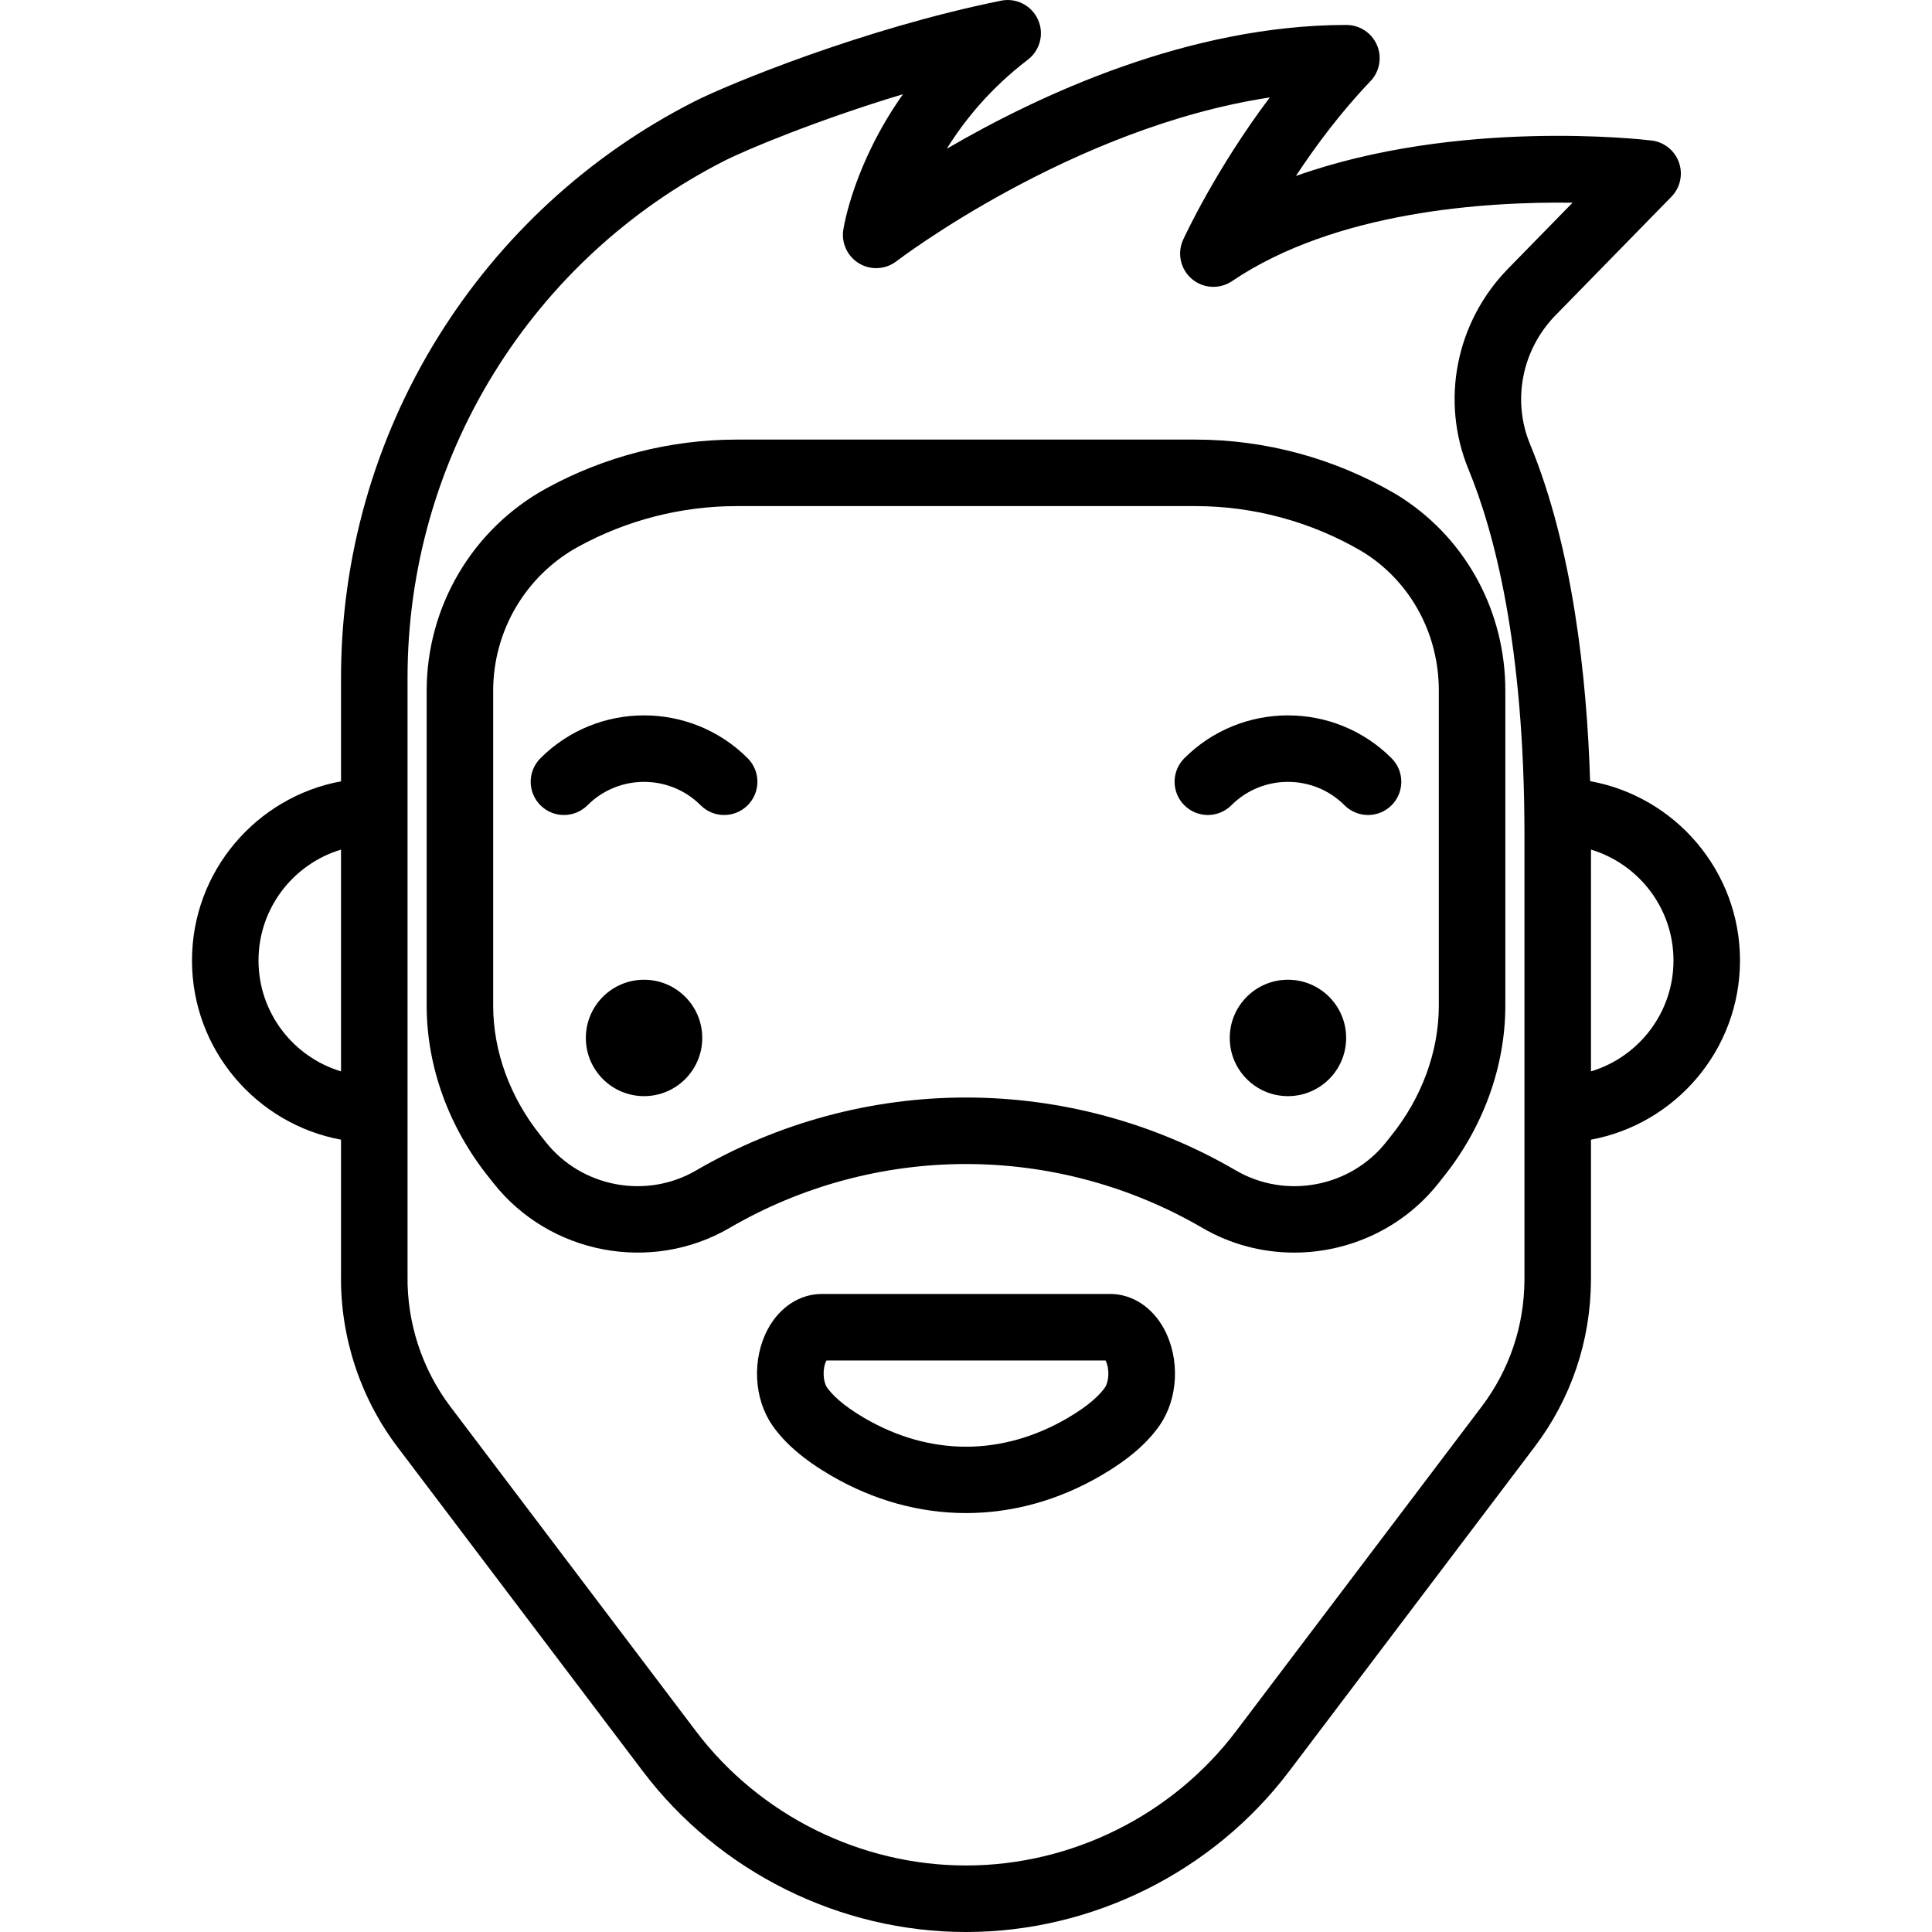 <svg fill="#000000" height="800px" width="800px" version="1.1" id="Capa_1" xmlns="http://www.w3.org/2000/svg" xmlns:xlink="http://www.w3.org/1999/xlink" 
	 viewBox="0 0 464.732 464.732" xml:space="preserve">
<g>
	<path d="M418.548,231.04c0-21.516-15.583-39.449-36.053-43.139c-0.799-25.161-4.193-56.219-14.449-81.053
		c-4.364-10.566-1.951-22.746,6.146-31.029l27.848-28.488c2.129-2.178,2.837-5.377,1.825-8.25c-1.012-2.873-3.568-4.922-6.592-5.285
		c-2.258-0.271-46.536-5.331-85.554,8.533c4.797-7.272,10.846-15.395,17.931-22.796c2.216-2.314,2.837-5.728,1.578-8.674
		c-1.258-2.946-4.153-4.858-7.357-4.858c-37.9,0-74.039,16.88-96.126,29.783c4.297-6.938,10.528-14.579,19.496-21.423
		c2.963-2.261,3.972-6.269,2.433-9.663c-1.54-3.395-5.22-5.277-8.871-4.538c-33.039,6.679-65.651,20.116-73.792,24.254
		c-25.394,12.91-46.753,32.574-61.77,56.866c-15.184,24.563-23.209,52.824-23.209,81.728v24.93
		c-20.369,3.772-35.848,21.658-35.848,43.103s15.479,39.331,35.848,43.103l0,32.542c-0.205,14.839,4.608,29.521,13.557,41.346
		l59.054,78.045c18.315,24.205,47.371,38.655,77.723,38.655s59.407-14.45,77.722-38.655l59.055-78.045
		c8.773-11.594,13.461-25.418,13.557-40.05c0.003-0.431,0-33.839,0-33.839C403.069,270.371,418.548,252.485,418.548,231.04z
		 M62.183,231.04c0-12.575,8.38-23.225,19.848-26.67l0,53.341C70.564,254.265,62.183,243.616,62.183,231.04z M366.7,307.947
		c-0.073,11.085-3.64,21.607-10.315,30.43l-59.055,78.045c-15.309,20.231-39.594,32.309-64.964,32.309
		c-25.37,0-49.655-12.078-64.964-32.309l-59.054-78.045c-6.819-9.013-10.483-20.206-10.316-31.517c0-0.04,0.001-0.079,0.001-0.118
		l-0.001-143.734c0-25.929,7.199-51.281,20.819-73.314c13.473-21.796,32.634-39.438,55.411-51.017
		c5.171-2.629,22.354-9.814,42.942-16.017c-11.827,16.746-14.226,31.773-14.358,32.657c-0.483,3.229,1.044,6.427,3.859,8.081
		c2.815,1.654,6.353,1.431,8.938-0.562c0.47-0.362,42.244-32.189,89.797-39.396c-13.022,17.305-20.449,33.37-20.843,34.232
		c-1.492,3.259-0.633,7.113,2.102,9.431c2.735,2.318,6.678,2.533,9.648,0.528c24.917-16.819,60.883-19.158,81.922-18.871
		l-15.518,15.874c-12.577,12.866-16.304,31.833-9.493,48.322c6.132,14.849,13.442,42.16,13.442,87.951h0
		C366.701,200.907,366.703,307.534,366.7,307.947z M382.7,257.711l0.001-53.341c11.467,3.446,19.847,14.096,19.847,26.67
		S394.168,254.265,382.7,257.711z"/>
	<circle class="left_eye" cx="154.923" cy="249.67" r="14"/>
	<circle class="right_eye" cx="309.809" cy="249.67" r="14"/>
	<path d="M284.884,182.389c-3.125,3.124-3.125,8.189,0,11.313c3.124,3.124,8.189,3.124,11.313,0c7.505-7.505,19.717-7.505,27.222,0
		c1.562,1.562,3.609,2.343,5.657,2.343s4.095-0.781,5.657-2.343c3.125-3.124,3.125-8.189,0-11.313
		C320.99,168.646,298.627,168.646,284.884,182.389z"/>
	<path d="M129.998,182.389c-3.124,3.124-3.125,8.189,0,11.313c3.124,3.125,8.189,3.125,11.313,0c7.505-7.505,19.718-7.505,27.222,0
		c1.562,1.562,3.609,2.343,5.657,2.343s4.095-0.781,5.657-2.343c3.125-3.124,3.125-8.189,0-11.313
		C166.104,168.646,143.742,168.645,129.998,182.389z"/>
	<path d="M337.507,119.961c-0.697-0.459-1.375-0.881-2.028-1.262c-14.547-8.477-31.124-12.958-47.938-12.958h-110.35
		c-15.979,0-31.824,4.066-45.823,11.758c-17.726,9.741-28.737,28.391-28.737,48.673l0.001,75.725
		c0,14.668,5.336,29.364,15.082,41.452l0.997,1.261c13.531,17.115,37.946,21.74,56.79,10.756
		c17.247-10.052,36.91-15.365,56.865-15.365s39.618,5.313,56.865,15.366c6.881,4.011,14.505,5.94,22.071,5.94
		c13.153,0,26.129-5.832,34.718-16.697l1.053-1.332c9.69-12.016,15.026-26.712,15.026-41.381l0.001-75.798
		C362.101,147.342,352.907,130.094,337.507,119.961z M346.099,241.897c0,11.027-4.078,22.156-11.526,31.393l-1.105,1.397
		c-8.621,10.906-24.175,13.854-36.181,6.856c-19.689-11.477-42.139-17.542-64.922-17.542c-22.782,0-45.231,6.066-64.921,17.542
		c-12.005,6.998-27.561,4.05-36.182-6.856l-1.149-1.452c-7.404-9.182-11.481-20.311-11.481-31.338l-0.001-75.725
		c0-14.445,7.833-27.722,20.442-34.651c11.645-6.398,24.825-9.781,38.118-9.781h110.35c13.987,0,27.778,3.729,39.878,10.78
		c0.415,0.242,0.847,0.513,1.292,0.806c10.889,7.165,17.389,19.416,17.389,32.771L346.099,241.897z"/>
	<path d="M267.052,311.258H197.68c-5.287,0-10.137,3.156-12.976,8.444c-3.849,7.173-3.405,16.694,1.079,23.153
		c3.025,4.357,7.635,8.306,14.095,12.074c10.323,6.021,21.406,9.031,32.488,9.031c11.083,0,22.165-3.011,32.489-9.031
		c6.459-3.768,11.069-7.717,14.094-12.074h0c4.484-6.459,4.928-15.98,1.078-23.154C277.189,314.414,272.339,311.258,267.052,311.258
		z M265.806,333.73c-1.129,1.626-3.609,4.226-9.013,7.377c-15.752,9.188-33.102,9.188-48.854,0
		c-5.404-3.152-7.884-5.751-9.013-7.377c-0.917-1.321-1.177-4.499-0.124-6.461c0.002-0.004,0.004-0.007,0.005-0.011h67.117
		c0.001,0.003,0.003,0.006,0.005,0.01C266.983,329.231,266.723,332.408,265.806,333.73z"/>
</g>
</svg>